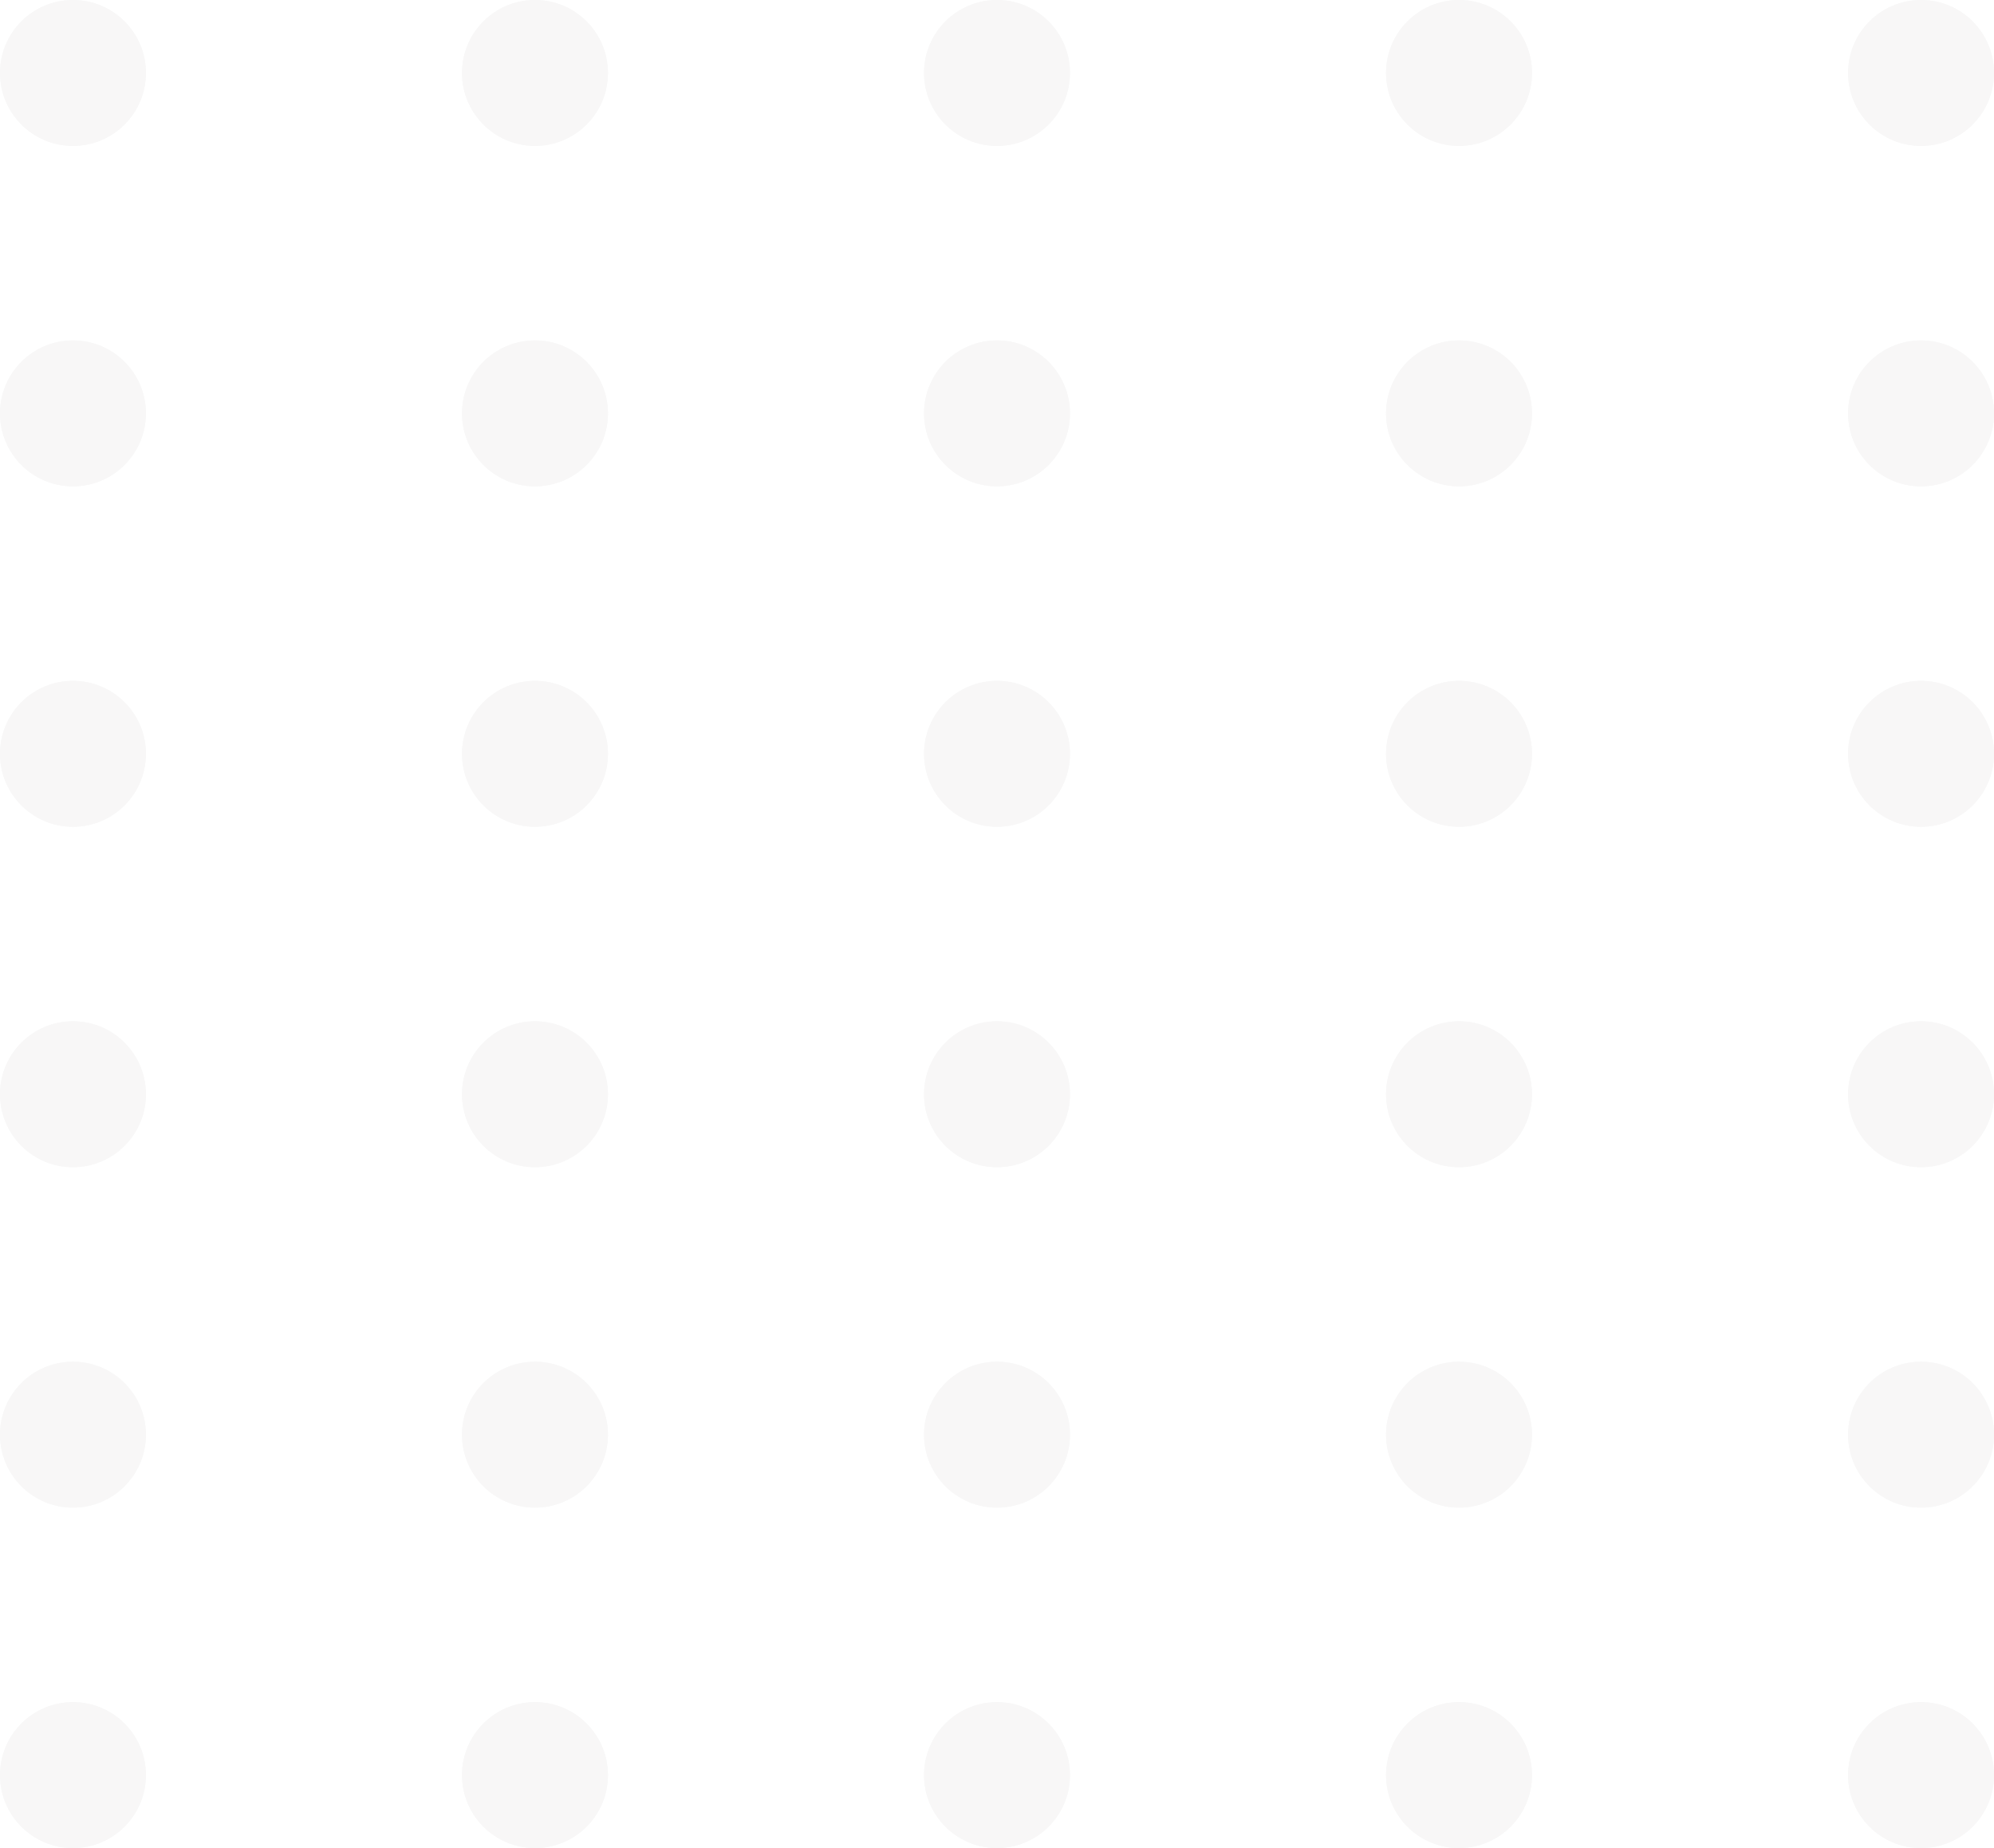 <svg xmlns="http://www.w3.org/2000/svg" width="82" height="76" viewBox="0 0 82 76">
  <g id="Group_1" data-name="Group 1" transform="translate(-631 -77)" opacity="0.05">
    <circle id="Ellipse_1" data-name="Ellipse 1" cx="3" cy="3" r="3" transform="translate(631 91)" fill="#635d5d"/>
    <circle id="Ellipse_2" data-name="Ellipse 2" cx="3" cy="3" r="3" transform="translate(650 91)" fill="#635d5d"/>
    <circle id="Ellipse_3" data-name="Ellipse 3" cx="3" cy="3" r="3" transform="translate(669 91)" fill="#635d5d"/>
    <circle id="Ellipse_4" data-name="Ellipse 4" cx="3" cy="3" r="3" transform="translate(688 91)" fill="#635d5d"/>
    <circle id="Ellipse_5" data-name="Ellipse 5" cx="3" cy="3" r="3" transform="translate(631 91)" fill="#635d5d"/>
    <circle id="Ellipse_6" data-name="Ellipse 6" cx="3" cy="3" r="3" transform="translate(650 91)" fill="#635d5d"/>
    <circle id="Ellipse_7" data-name="Ellipse 7" cx="3" cy="3" r="3" transform="translate(669 91)" fill="#635d5d"/>
    <circle id="Ellipse_8" data-name="Ellipse 8" cx="3" cy="3" r="3" transform="translate(688 91)" fill="#635d5d"/>
    <circle id="Ellipse_9" data-name="Ellipse 9" cx="3" cy="3" r="3" transform="translate(631 105)" fill="#635d5d"/>
    <circle id="Ellipse_10" data-name="Ellipse 10" cx="3" cy="3" r="3" transform="translate(650 105)" fill="#635d5d"/>
    <circle id="Ellipse_11" data-name="Ellipse 11" cx="3" cy="3" r="3" transform="translate(669 105)" fill="#635d5d"/>
    <circle id="Ellipse_12" data-name="Ellipse 12" cx="3" cy="3" r="3" transform="translate(688 105)" fill="#635d5d"/>
    <circle id="Ellipse_13" data-name="Ellipse 13" cx="3" cy="3" r="3" transform="translate(631 105)" fill="#635d5d"/>
    <circle id="Ellipse_14" data-name="Ellipse 14" cx="3" cy="3" r="3" transform="translate(650 105)" fill="#635d5d"/>
    <circle id="Ellipse_15" data-name="Ellipse 15" cx="3" cy="3" r="3" transform="translate(669 105)" fill="#635d5d"/>
    <circle id="Ellipse_16" data-name="Ellipse 16" cx="3" cy="3" r="3" transform="translate(688 105)" fill="#635d5d"/>
    <circle id="Ellipse_17" data-name="Ellipse 17" cx="3" cy="3" r="3" transform="translate(631 119)" fill="#635d5d"/>
    <circle id="Ellipse_18" data-name="Ellipse 18" cx="3" cy="3" r="3" transform="translate(650 119)" fill="#635d5d"/>
    <circle id="Ellipse_19" data-name="Ellipse 19" cx="3" cy="3" r="3" transform="translate(669 119)" fill="#635d5d"/>
    <circle id="Ellipse_20" data-name="Ellipse 20" cx="3" cy="3" r="3" transform="translate(688 119)" fill="#635d5d"/>
    <circle id="Ellipse_21" data-name="Ellipse 21" cx="3" cy="3" r="3" transform="translate(631 119)" fill="#635d5d"/>
    <circle id="Ellipse_22" data-name="Ellipse 22" cx="3" cy="3" r="3" transform="translate(650 119)" fill="#635d5d"/>
    <circle id="Ellipse_23" data-name="Ellipse 23" cx="3" cy="3" r="3" transform="translate(669 119)" fill="#635d5d"/>
    <circle id="Ellipse_24" data-name="Ellipse 24" cx="3" cy="3" r="3" transform="translate(688 119)" fill="#635d5d"/>
    <circle id="Ellipse_25" data-name="Ellipse 25" cx="3" cy="3" r="3" transform="translate(631 133)" fill="#635d5d"/>
    <circle id="Ellipse_26" data-name="Ellipse 26" cx="3" cy="3" r="3" transform="translate(650 133)" fill="#635d5d"/>
    <circle id="Ellipse_27" data-name="Ellipse 27" cx="3" cy="3" r="3" transform="translate(669 133)" fill="#635d5d"/>
    <circle id="Ellipse_28" data-name="Ellipse 28" cx="3" cy="3" r="3" transform="translate(688 133)" fill="#635d5d"/>
    <circle id="Ellipse_29" data-name="Ellipse 29" cx="3" cy="3" r="3" transform="translate(631 133)" fill="#635d5d"/>
    <circle id="Ellipse_30" data-name="Ellipse 30" cx="3" cy="3" r="3" transform="translate(650 133)" fill="#635d5d"/>
    <circle id="Ellipse_31" data-name="Ellipse 31" cx="3" cy="3" r="3" transform="translate(669 133)" fill="#635d5d"/>
    <circle id="Ellipse_32" data-name="Ellipse 32" cx="3" cy="3" r="3" transform="translate(688 133)" fill="#635d5d"/>
    <circle id="Ellipse_33" data-name="Ellipse 33" cx="3" cy="3" r="3" transform="translate(631 147)" fill="#635d5d"/>
    <circle id="Ellipse_34" data-name="Ellipse 34" cx="3" cy="3" r="3" transform="translate(650 147)" fill="#635d5d"/>
    <circle id="Ellipse_35" data-name="Ellipse 35" cx="3" cy="3" r="3" transform="translate(669 147)" fill="#635d5d"/>
    <circle id="Ellipse_36" data-name="Ellipse 36" cx="3" cy="3" r="3" transform="translate(688 147)" fill="#635d5d"/>
    <circle id="Ellipse_37" data-name="Ellipse 37" cx="3" cy="3" r="3" transform="translate(631 147)" fill="#635d5d"/>
    <circle id="Ellipse_38" data-name="Ellipse 38" cx="3" cy="3" r="3" transform="translate(650 147)" fill="#635d5d"/>
    <circle id="Ellipse_39" data-name="Ellipse 39" cx="3" cy="3" r="3" transform="translate(669 147)" fill="#635d5d"/>
    <circle id="Ellipse_40" data-name="Ellipse 40" cx="3" cy="3" r="3" transform="translate(688 147)" fill="#635d5d"/>
    <circle id="Ellipse_257" data-name="Ellipse 257" cx="3" cy="3" r="3" transform="translate(707 91)" fill="#635d5d"/>
    <circle id="Ellipse_261" data-name="Ellipse 261" cx="3" cy="3" r="3" transform="translate(707 91)" fill="#635d5d"/>
    <circle id="Ellipse_265" data-name="Ellipse 265" cx="3" cy="3" r="3" transform="translate(707 105)" fill="#635d5d"/>
    <circle id="Ellipse_269" data-name="Ellipse 269" cx="3" cy="3" r="3" transform="translate(707 105)" fill="#635d5d"/>
    <circle id="Ellipse_273" data-name="Ellipse 273" cx="3" cy="3" r="3" transform="translate(707 119)" fill="#635d5d"/>
    <circle id="Ellipse_277" data-name="Ellipse 277" cx="3" cy="3" r="3" transform="translate(707 119)" fill="#635d5d"/>
    <circle id="Ellipse_281" data-name="Ellipse 281" cx="3" cy="3" r="3" transform="translate(707 133)" fill="#635d5d"/>
    <circle id="Ellipse_285" data-name="Ellipse 285" cx="3" cy="3" r="3" transform="translate(707 133)" fill="#635d5d"/>
    <circle id="Ellipse_289" data-name="Ellipse 289" cx="3" cy="3" r="3" transform="translate(707 147)" fill="#635d5d"/>
    <circle id="Ellipse_293" data-name="Ellipse 293" cx="3" cy="3" r="3" transform="translate(707 147)" fill="#635d5d"/>
    <circle id="Ellipse_1025" data-name="Ellipse 1025" cx="3" cy="3" r="3" transform="translate(631 77)" fill="#635d5d"/>
    <circle id="Ellipse_1026" data-name="Ellipse 1026" cx="3" cy="3" r="3" transform="translate(650 77)" fill="#635d5d"/>
    <circle id="Ellipse_1027" data-name="Ellipse 1027" cx="3" cy="3" r="3" transform="translate(669 77)" fill="#635d5d"/>
    <circle id="Ellipse_1028" data-name="Ellipse 1028" cx="3" cy="3" r="3" transform="translate(688 77)" fill="#635d5d"/>
    <circle id="Ellipse_1029" data-name="Ellipse 1029" cx="3" cy="3" r="3" transform="translate(631 77)" fill="#635d5d"/>
    <circle id="Ellipse_1030" data-name="Ellipse 1030" cx="3" cy="3" r="3" transform="translate(650 77)" fill="#635d5d"/>
    <circle id="Ellipse_1031" data-name="Ellipse 1031" cx="3" cy="3" r="3" transform="translate(669 77)" fill="#635d5d"/>
    <circle id="Ellipse_1032" data-name="Ellipse 1032" cx="3" cy="3" r="3" transform="translate(688 77)" fill="#635d5d"/>
    <circle id="Ellipse_1033" data-name="Ellipse 1033" cx="3" cy="3" r="3" transform="translate(707 77)" fill="#635d5d"/>
    <circle id="Ellipse_1034" data-name="Ellipse 1034" cx="3" cy="3" r="3" transform="translate(707 77)" fill="#635d5d"/>
  </g>
</svg>
